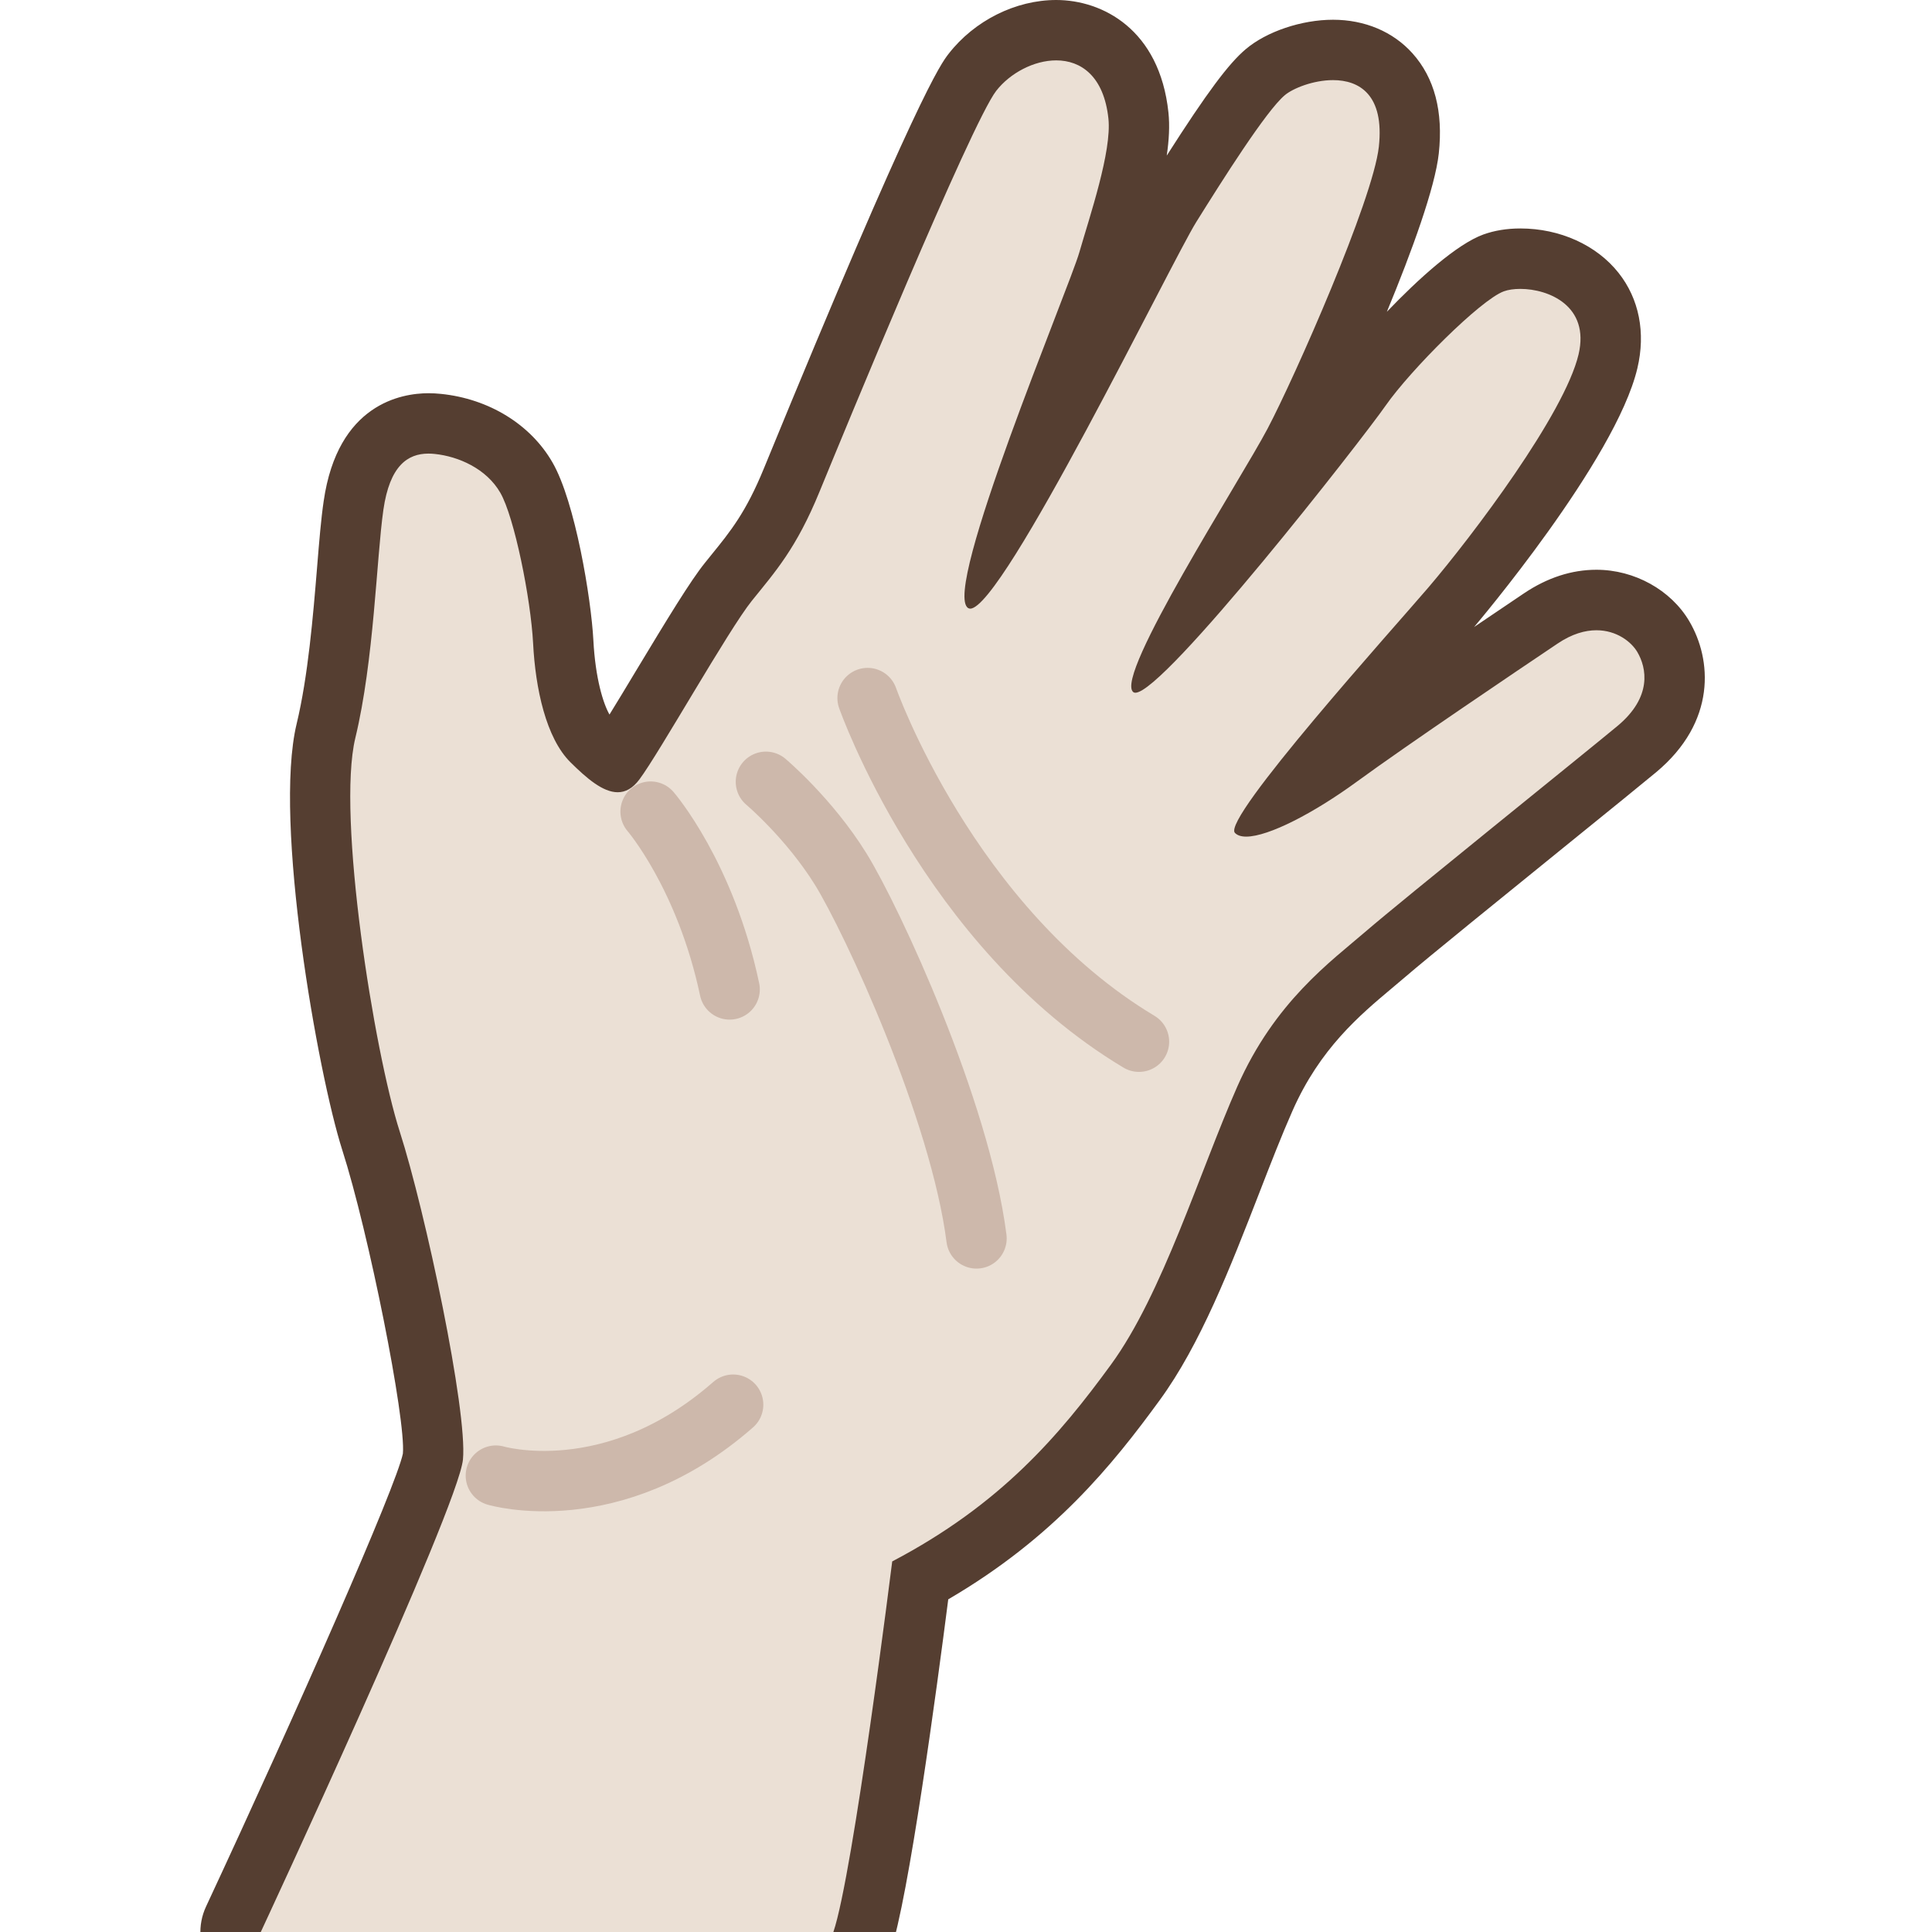 <?xml version="1.0" encoding="utf-8"?>
<!-- Generator: Adobe Illustrator 16.0.0, SVG Export Plug-In . SVG Version: 6.00 Build 0)  -->
<!DOCTYPE svg PUBLIC "-//W3C//DTD SVG 1.1//EN" "http://www.w3.org/Graphics/SVG/1.1/DTD/svg11.dtd">
<svg version="1.1" xmlns="http://www.w3.org/2000/svg" xmlns:xlink="http://www.w3.org/1999/xlink" x="0px" y="0px" width="32px"
	 height="32px" viewBox="0 0 32 32" enable-background="new 0 0 32 32" xml:space="preserve">
<g id="Layer_1">
	<g>
		<defs>
			<rect id="SVGID_7_" width="32" height="32"/>
		</defs>
		<clipPath id="SVGID_2_">
			<use xlink:href="#SVGID_7_"  overflow="visible"/>
		</clipPath>
		<g clip-path="url(#SVGID_2_)">
			<g>
				<path fill="#EBE0D5" d="M4.319,32.5c-0.171,0-0.33-0.087-0.422-0.231c-0.092-0.144-0.104-0.325-0.031-0.479
					c1.573-3.379,3.239-7.17,3.305-7.667c0.064-0.674-0.59-3.868-1.025-5.227c-0.406-1.265-1.101-5.316-0.747-6.788
					c0.2-0.827,0.284-1.85,0.352-2.671c0.035-0.421,0.065-0.792,0.104-1.063c0.171-1.183,0.852-1.36,1.242-1.36
					c0.052,0,0.104,0.003,0.157,0.009c0.489,0.05,1.133,0.31,1.467,0.891c0.297,0.514,0.57,1.98,0.608,2.717
					c0.039,0.764,0.221,1.393,0.473,1.642c0.299,0.295,0.409,0.344,0.442,0.352c0.081-0.192,0.402-0.727,0.713-1.243
					c0.428-0.712,0.871-1.448,1.106-1.741l0.106-0.131c0.332-0.41,0.62-0.765,0.943-1.556c0.941-2.294,2.581-6.223,2.993-6.754
					c0.33-0.424,0.875-0.698,1.388-0.698c0.586,0,1.251,0.371,1.362,1.412c0.054,0.517-0.152,1.256-0.407,2.098l-0.092,0.31
					c-0.045,0.153-0.208,0.58-0.424,1.142c-0.197,0.511-0.549,1.424-0.858,2.295c0.572-1.028,1.195-2.227,1.561-2.929
					c0.361-0.696,0.642-1.234,0.754-1.415c0.852-1.363,1.291-1.985,1.569-2.218c0.208-0.176,0.648-0.368,1.12-0.368
					c0.39,0,0.717,0.135,0.945,0.389c0.266,0.296,0.37,0.723,0.311,1.269c-0.111,1.006-1.481,4.06-1.896,4.846
					c-0.117,0.222-0.346,0.607-0.615,1.061c-0.134,0.224-0.305,0.513-0.485,0.823c0.909-1.083,1.892-2.336,2.205-2.786
					c0.403-0.578,1.647-1.875,2.196-2.075c0.127-0.046,0.28-0.07,0.443-0.07c0.502,0,0.964,0.204,1.234,0.545
					c0.172,0.217,0.35,0.594,0.217,1.154c-0.276,1.168-1.966,3.334-2.593,4.07l-0.424,0.485c-0.414,0.473-1.391,1.587-2.048,2.41
					c0.185-0.111,0.389-0.245,0.604-0.402c0.59-0.431,1.717-1.206,3.349-2.305c0.301-0.202,0.61-0.304,0.92-0.304
					c0.554,0,0.943,0.327,1.107,0.607c0.287,0.484,0.322,1.229-0.44,1.864c-0.218,0.182-0.775,0.633-1.418,1.154
					c-1.069,0.866-2.377,1.926-2.739,2.24l-0.219,0.185c-0.57,0.478-1.28,1.073-1.782,2.212c-0.185,0.417-0.367,0.889-0.558,1.377
					c-0.469,1.207-0.954,2.455-1.59,3.323c-0.777,1.065-1.755,2.278-3.562,3.28c-0.145,1.135-0.661,5.092-0.965,5.982
					c-0.069,0.203-0.26,0.339-0.474,0.339H4.319z"/>
				<path fill="#553E31" d="M17.494,1c0.412,0,0.79,0.263,0.865,0.965c0.057,0.543-0.308,1.611-0.482,2.215s-2.29,5.627-1.84,5.892
					c0.01,0.006,0.021,0.009,0.033,0.009c0.542,0,3.327-5.735,3.744-6.404c0.427-0.684,1.155-1.839,1.466-2.1
					c0.133-0.113,0.471-0.25,0.799-0.25c0.435,0,0.853,0.242,0.759,1.104c-0.098,0.885-1.396,3.821-1.842,4.667
					c-0.444,0.844-2.541,4.096-2.227,4.364c0.009,0.008,0.021,0.012,0.036,0.012c0.479,0,3.753-4.192,4.147-4.758
					c0.407-0.583,1.569-1.75,1.957-1.891c0.071-0.026,0.166-0.04,0.272-0.04c0.469,0,1.154,0.281,0.965,1.085
					c-0.233,0.986-1.752,2.998-2.487,3.86c-0.566,0.663-3.425,3.833-3.205,4.065c0.04,0.042,0.104,0.062,0.187,0.062
					c0.372,0,1.13-0.397,1.827-0.906c0.854-0.624,2.675-1.851,3.333-2.293c0.236-0.159,0.453-0.219,0.641-0.219
					c0.335,0,0.578,0.192,0.677,0.36c0.154,0.261,0.251,0.744-0.329,1.226c-0.582,0.483-3.584,2.897-4.165,3.399
					c-0.582,0.502-1.512,1.167-2.132,2.574c-0.621,1.408-1.24,3.44-2.093,4.606c-0.852,1.167-1.821,2.313-3.622,3.258
					c0,0-0.646,5.175-0.975,6.139H4.319c0,0,3.271-7.022,3.349-7.827c0.077-0.805-0.621-4.104-1.047-5.431
					c-0.426-1.328-1.046-5.23-0.736-6.518c0.311-1.287,0.35-2.976,0.465-3.781c0.105-0.731,0.403-0.931,0.747-0.931
					c0.035,0,0.07,0.002,0.105,0.006C7.59,7.559,8.056,7.76,8.287,8.162c0.232,0.402,0.504,1.75,0.543,2.494
					c0.038,0.745,0.213,1.569,0.62,1.971c0.268,0.265,0.535,0.495,0.781,0.495c0.127,0,0.248-0.062,0.36-0.213
					c0.331-0.442,1.473-2.474,1.861-2.957c0.388-0.482,0.736-0.865,1.123-1.811c0.388-0.945,2.507-6.097,2.926-6.637
					C16.73,1.21,17.126,1,17.494,1 M17.494,0c-0.672,0-1.354,0.341-1.781,0.89c-0.129,0.166-0.517,0.666-3.062,6.872
					c-0.297,0.724-0.55,1.036-0.87,1.43l-0.107,0.133c-0.239,0.297-0.608,0.904-1.146,1.796c-0.145,0.241-0.299,0.498-0.433,0.714
					c-0.104-0.182-0.234-0.598-0.267-1.232c-0.036-0.682-0.3-2.292-0.677-2.943C8.79,7.031,8.099,6.605,7.304,6.524
					C7.235,6.517,7.166,6.513,7.097,6.513c-0.444,0-1.504,0.174-1.736,1.788C5.319,8.582,5.287,8.962,5.252,9.396
					C5.186,10.2,5.103,11.201,4.913,11.99c-0.389,1.615,0.352,5.796,0.756,7.058c0.437,1.36,1.056,4.463,1.004,5.029
					c-0.113,0.547-1.748,4.255-3.26,7.501c-0.145,0.31-0.121,0.671,0.063,0.959C3.66,32.825,3.978,33,4.319,33h9.484
					c0.428,0,0.809-0.272,0.946-0.677c0.301-0.88,0.769-4.365,0.957-5.833c1.753-1.024,2.724-2.232,3.501-3.297
					c0.674-0.921,1.171-2.2,1.652-3.438c0.19-0.49,0.37-0.953,0.548-1.355c0.455-1.033,1.116-1.586,1.646-2.031l0.224-0.189
					c0.353-0.305,1.67-1.372,2.729-2.23c0.645-0.522,1.203-0.975,1.422-1.157c1.006-0.837,0.926-1.872,0.551-2.505
					c-0.304-0.516-0.907-0.851-1.537-0.851c-0.411,0-0.813,0.131-1.198,0.389c-0.293,0.197-0.57,0.384-0.831,0.561
					c0.003-0.003,0.005-0.005,0.008-0.008c0.023-0.028,2.339-2.756,2.699-4.279c0.14-0.59,0.029-1.151-0.312-1.581
					c-0.364-0.46-0.972-0.735-1.626-0.735c-0.224,0-0.43,0.034-0.613,0.1c-0.438,0.159-1.075,0.733-1.598,1.28
					c0.416-1.006,0.798-2.057,0.86-2.623c0.075-0.694-0.071-1.251-0.436-1.658c-0.321-0.358-0.789-0.556-1.317-0.556
					c-0.52,0-1.101,0.196-1.444,0.487c-0.281,0.236-0.642,0.718-1.309,1.763c0.038-0.258,0.051-0.496,0.028-0.714
					C19.207,0.487,18.26,0,17.494,0L17.494,0z"/>
			</g>
			<path fill="#EBE0D5" stroke="#CDB8AB" stroke-linecap="round" stroke-linejoin="round" stroke-miterlimit="10" d="M12.686,12.949
				c0,0,0.717,0.604,1.24,1.448c0.522,0.845,1.976,3.983,2.248,6.115"/>
			<path fill="#EBE0D5" stroke="#CDB8AB" stroke-linecap="round" stroke-linejoin="round" stroke-miterlimit="10" d="M14.37,11.562
				c0,0,1.337,3.801,4.495,5.692"/>
			<path fill="#EBE0D5" stroke="#CDB8AB" stroke-linecap="round" stroke-linejoin="round" stroke-miterlimit="10" d="M10.776,13.443
				c0,0,0.909,1.051,1.309,2.945"/>
			<path fill="#EBE0D5" stroke="#CDB8AB" stroke-linecap="round" stroke-linejoin="round" stroke-miterlimit="10" d="M8.213,24.441
				c0,0,1.935,0.576,3.93-1.175"/>
		</g>
	</g>
</g>
<g id="Layer_3">
</g>
</svg>
